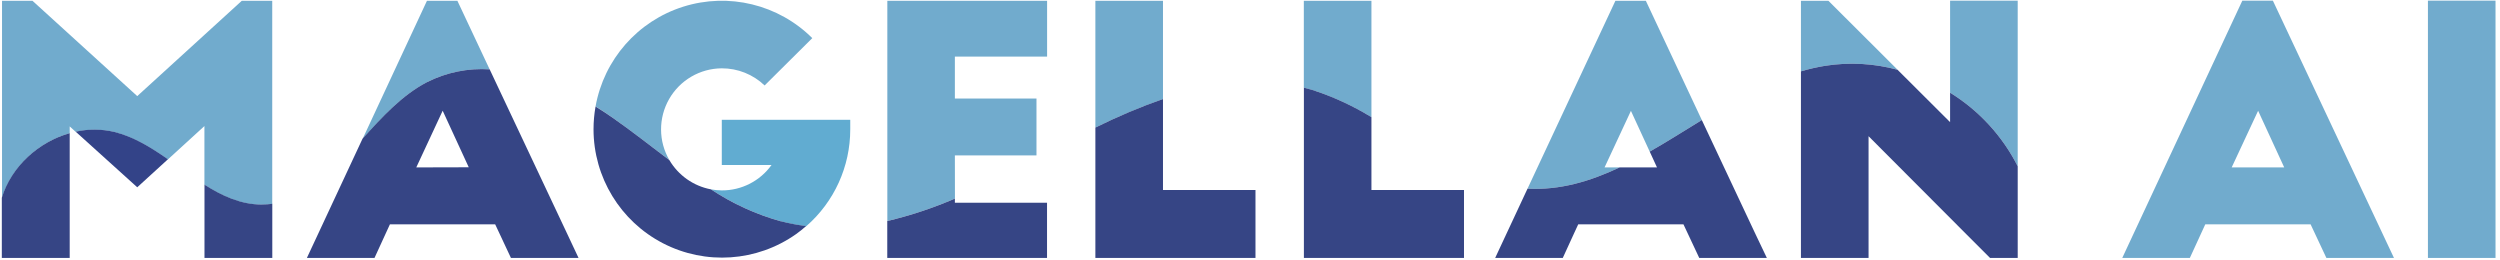 <?xml version="1.0" encoding="UTF-8"?>
<svg width="442px" height="46px" viewBox="0 0 442 46" version="1.1" xmlns="http://www.w3.org/2000/svg" xmlns:xlink="http://www.w3.org/1999/xlink">
    <title>Group 47</title>
    <g id="Page-1" stroke="none" stroke-width="1" fill="none" fill-rule="evenodd">
        <g id="Magellan_LogoHierarchy-(6)" transform="translate(-21, -63)">
            <g id="Group-47" transform="translate(21, 63)">
                <path d="M75.528,14.512 C78.944,12.79 82.757,12.016 86.573,12.271 L80.865,0.137 L75.487,0.137 L64.13,24.511 C67.609,20.656 71.171,16.741 75.552,14.512" id="Fill-3" fill="#71ABCD"></path>
                <path d="M100.321,41.42 L86.574,12.265 C82.756,12.014 78.94,12.79 75.523,14.512 C71.142,16.771 67.579,20.656 64.101,24.511 L56.211,41.42 L54.257,45.604 L66.211,45.604 L68.129,41.42 L68.936,39.663 L87.548,39.663 L88.373,41.42 L90.334,45.604 L102.287,45.604 L100.321,41.42 Z M73.598,29.598 L78.266,19.574 L82.874,29.574 L73.598,29.598 Z" id="Fill-5" fill="#364585"></path>
                <path d="M118.347,28.313 C116.405,24.985 116.385,20.873 118.294,17.526 C120.203,14.179 123.752,12.103 127.605,12.08 C130.429,12.069 133.146,13.156 135.184,15.11 L143.611,6.742 C137.633,0.787 128.841,-1.355 120.793,1.183 C112.746,3.722 106.774,10.52 105.293,18.828 C106.316,19.425 107.314,20.113 108.282,20.788 C111.689,23.179 114.994,25.785 118.347,28.307" id="Fill-7" fill="#71ABCD"></path>
                <path d="M142.554,39.986 C147.499,35.673 150.333,29.43 150.324,22.868 L150.324,21.177 L127.612,21.177 L127.612,29.174 L136.404,29.174 C134.373,32.006 131.096,33.678 127.612,33.662 C126.968,33.661 126.325,33.599 125.693,33.477 C129.494,35.994 133.664,37.902 138.053,39.131 C139.534,39.52 141.04,39.805 142.56,39.986" id="Fill-9" fill="#61ACD1"></path>
                <path d="M138.047,39.131 C133.658,37.901 129.487,35.994 125.687,33.477 C122.612,32.89 119.938,31.009 118.347,28.313 C114.994,25.79 111.689,23.167 108.282,20.794 C107.314,20.116 106.318,19.463 105.293,18.833 C105.056,20.165 104.936,21.515 104.935,22.868 C104.947,31.345 109.679,39.11 117.208,43.006 C124.737,46.903 133.809,46.282 140.737,41.396 C141.36,40.951 141.958,40.472 142.53,39.962 C141.01,39.781 139.504,39.496 138.023,39.107" id="Fill-11" fill="#364585"></path>
                <path d="M168.822,27.476 L183.25,27.476 L183.25,17.417 L168.822,17.417 L168.822,10.011 L185.127,10.011 L185.127,0.138 L156.88,0.138 L156.88,39.071 C160.973,38.102 164.973,36.776 168.834,35.109 L168.822,27.476 Z" id="Fill-13" fill="#71ABCD"></path>
                <path d="M168.822,35.844 L168.822,35.115 C164.961,36.782 160.961,38.108 156.868,39.078 L156.868,45.604 L185.115,45.604 L185.115,35.844 L168.822,35.844 Z" id="Fill-15" fill="#364585"></path>
                <path d="M205.616,0.138 L193.662,0.138 L193.662,22.562 C197.538,20.634 201.53,18.948 205.616,17.518 L205.616,0.138 Z" id="Fill-17" fill="#71ABCD"></path>
                <path d="M205.616,33.596 L205.616,17.506 C201.53,18.939 197.538,20.626 193.662,22.557 L193.662,45.598 L221.969,45.598 L221.969,33.596 L205.616,33.596 Z" id="Fill-19" fill="#364585"></path>
                <path d="M242.47,20.716 L242.47,0.137 L230.516,0.137 L230.516,15.498 C230.988,15.612 231.461,15.743 231.933,15.887 C235.623,17.066 239.157,18.688 242.458,20.716" id="Fill-21" fill="#71ABCD"></path>
                <path d="M242.47,33.596 L242.47,20.716 C239.168,18.688 235.634,17.065 231.945,15.88 C231.473,15.743 231,15.611 230.528,15.498 L230.528,45.598 L258.835,45.598 L258.835,33.596 L242.47,33.596 Z" id="Fill-23" fill="#364585"></path>
                <path d="M286.346,29.598 L283.686,29.598 L288.348,19.599 L291.671,26.807 C294.75,25.05 297.804,23.113 300.882,21.224 L290.984,0.138 L285.605,0.138 L270.065,33.357 C275.785,33.656 281.14,32.06 286.346,29.598" id="Fill-25" fill="#71ABCD"></path>
                <path d="M310.385,41.42 L300.882,21.224 C297.804,23.113 294.749,25.049 291.671,26.806 L292.956,29.598 L286.346,29.598 C281.14,32.06 275.785,33.656 270.065,33.357 L266.299,41.42 L264.345,45.604 L276.299,45.604 L278.217,41.42 L279.03,39.663 L297.636,39.663 L298.461,41.42 L300.427,45.604 L312.381,45.604 L310.385,41.42 Z" id="Fill-27" fill="#364585"></path>
                <path d="M335.494,12.336 L323.259,0.137 L318.406,0.137 L318.406,12.611 C319.819,12.195 321.256,11.867 322.709,11.631 C326.971,10.964 331.326,11.204 335.488,12.336" id="Fill-29" fill="#71ABCD"></path>
                <path d="M356.73,29.401 L356.73,0.114 L344.776,0.114 L344.776,16.389 C349.884,19.541 354.022,24.044 356.73,29.401" id="Fill-31" fill="#71ABCD"></path>
                <path d="M344.776,16.389 L344.776,21.595 L335.488,12.337 C331.325,11.205 326.971,10.964 322.709,11.631 C321.257,11.868 319.818,12.195 318.406,12.612 L318.406,45.598 L330.361,45.598 L330.361,24.081 L347.651,41.414 L351.836,45.598 L356.731,45.598 L356.731,29.401 C354.022,24.044 349.885,19.541 344.776,16.389" id="Fill-33" fill="#364585"></path>
                <path d="M12.323,23.543 L12.323,22.348 L13.381,23.304 C15.626,22.804 17.956,22.818 20.195,23.346 C23.625,24.189 26.703,26.089 29.692,28.181 L36.141,22.288 L36.141,32.676 C39.309,34.684 42.596,36.196 46.302,36.19 C46.913,36.185 47.524,36.143 48.131,36.065 L48.131,0.137 L42.751,0.137 L24.265,16.992 L5.736,0.137 L0.357,0.137 L0.357,34.959 C2.055,29.418 6.866,25.097 12.359,23.543" id="Fill-35" fill="#71ABCD"></path>
                <path d="M29.692,28.157 C26.703,26.065 23.625,24.164 20.195,23.322 C17.956,22.794 15.626,22.78 13.38,23.28 L24.265,33.112 L29.692,28.157 Z" id="Fill-37" fill="#334388"></path>
                <path d="M0.321,34.959 L0.321,45.598 L12.323,45.598 L12.323,23.543 C6.83,25.097 2.018,29.418 0.321,34.959" id="Fill-39" fill="#364585"></path>
                <path d="M46.313,36.166 C42.595,36.166 39.308,34.66 36.152,32.652 L36.152,45.598 L48.142,45.598 L48.142,36.034 C47.535,36.113 46.925,36.155 46.313,36.16" id="Fill-41" fill="#364585"></path>
                <path d="M394.565,29.591 L403.845,29.591 L399.235,19.583 L394.565,29.591 Z M375.216,45.604 L396.445,0.113 L401.843,0.113 L423.254,45.604 L411.305,45.604 L408.515,39.659 L389.895,39.659 L387.165,45.604 L375.216,45.604 Z" id="Fill-43" fill="#71ABCD"></path>
                <polygon id="Fill-45" fill="#71ABCD" points="429.258 45.604 441.207 45.604 441.207 0.114 429.258 0.114"></polygon>
            </g>
        </g>
    </g>
</svg>
